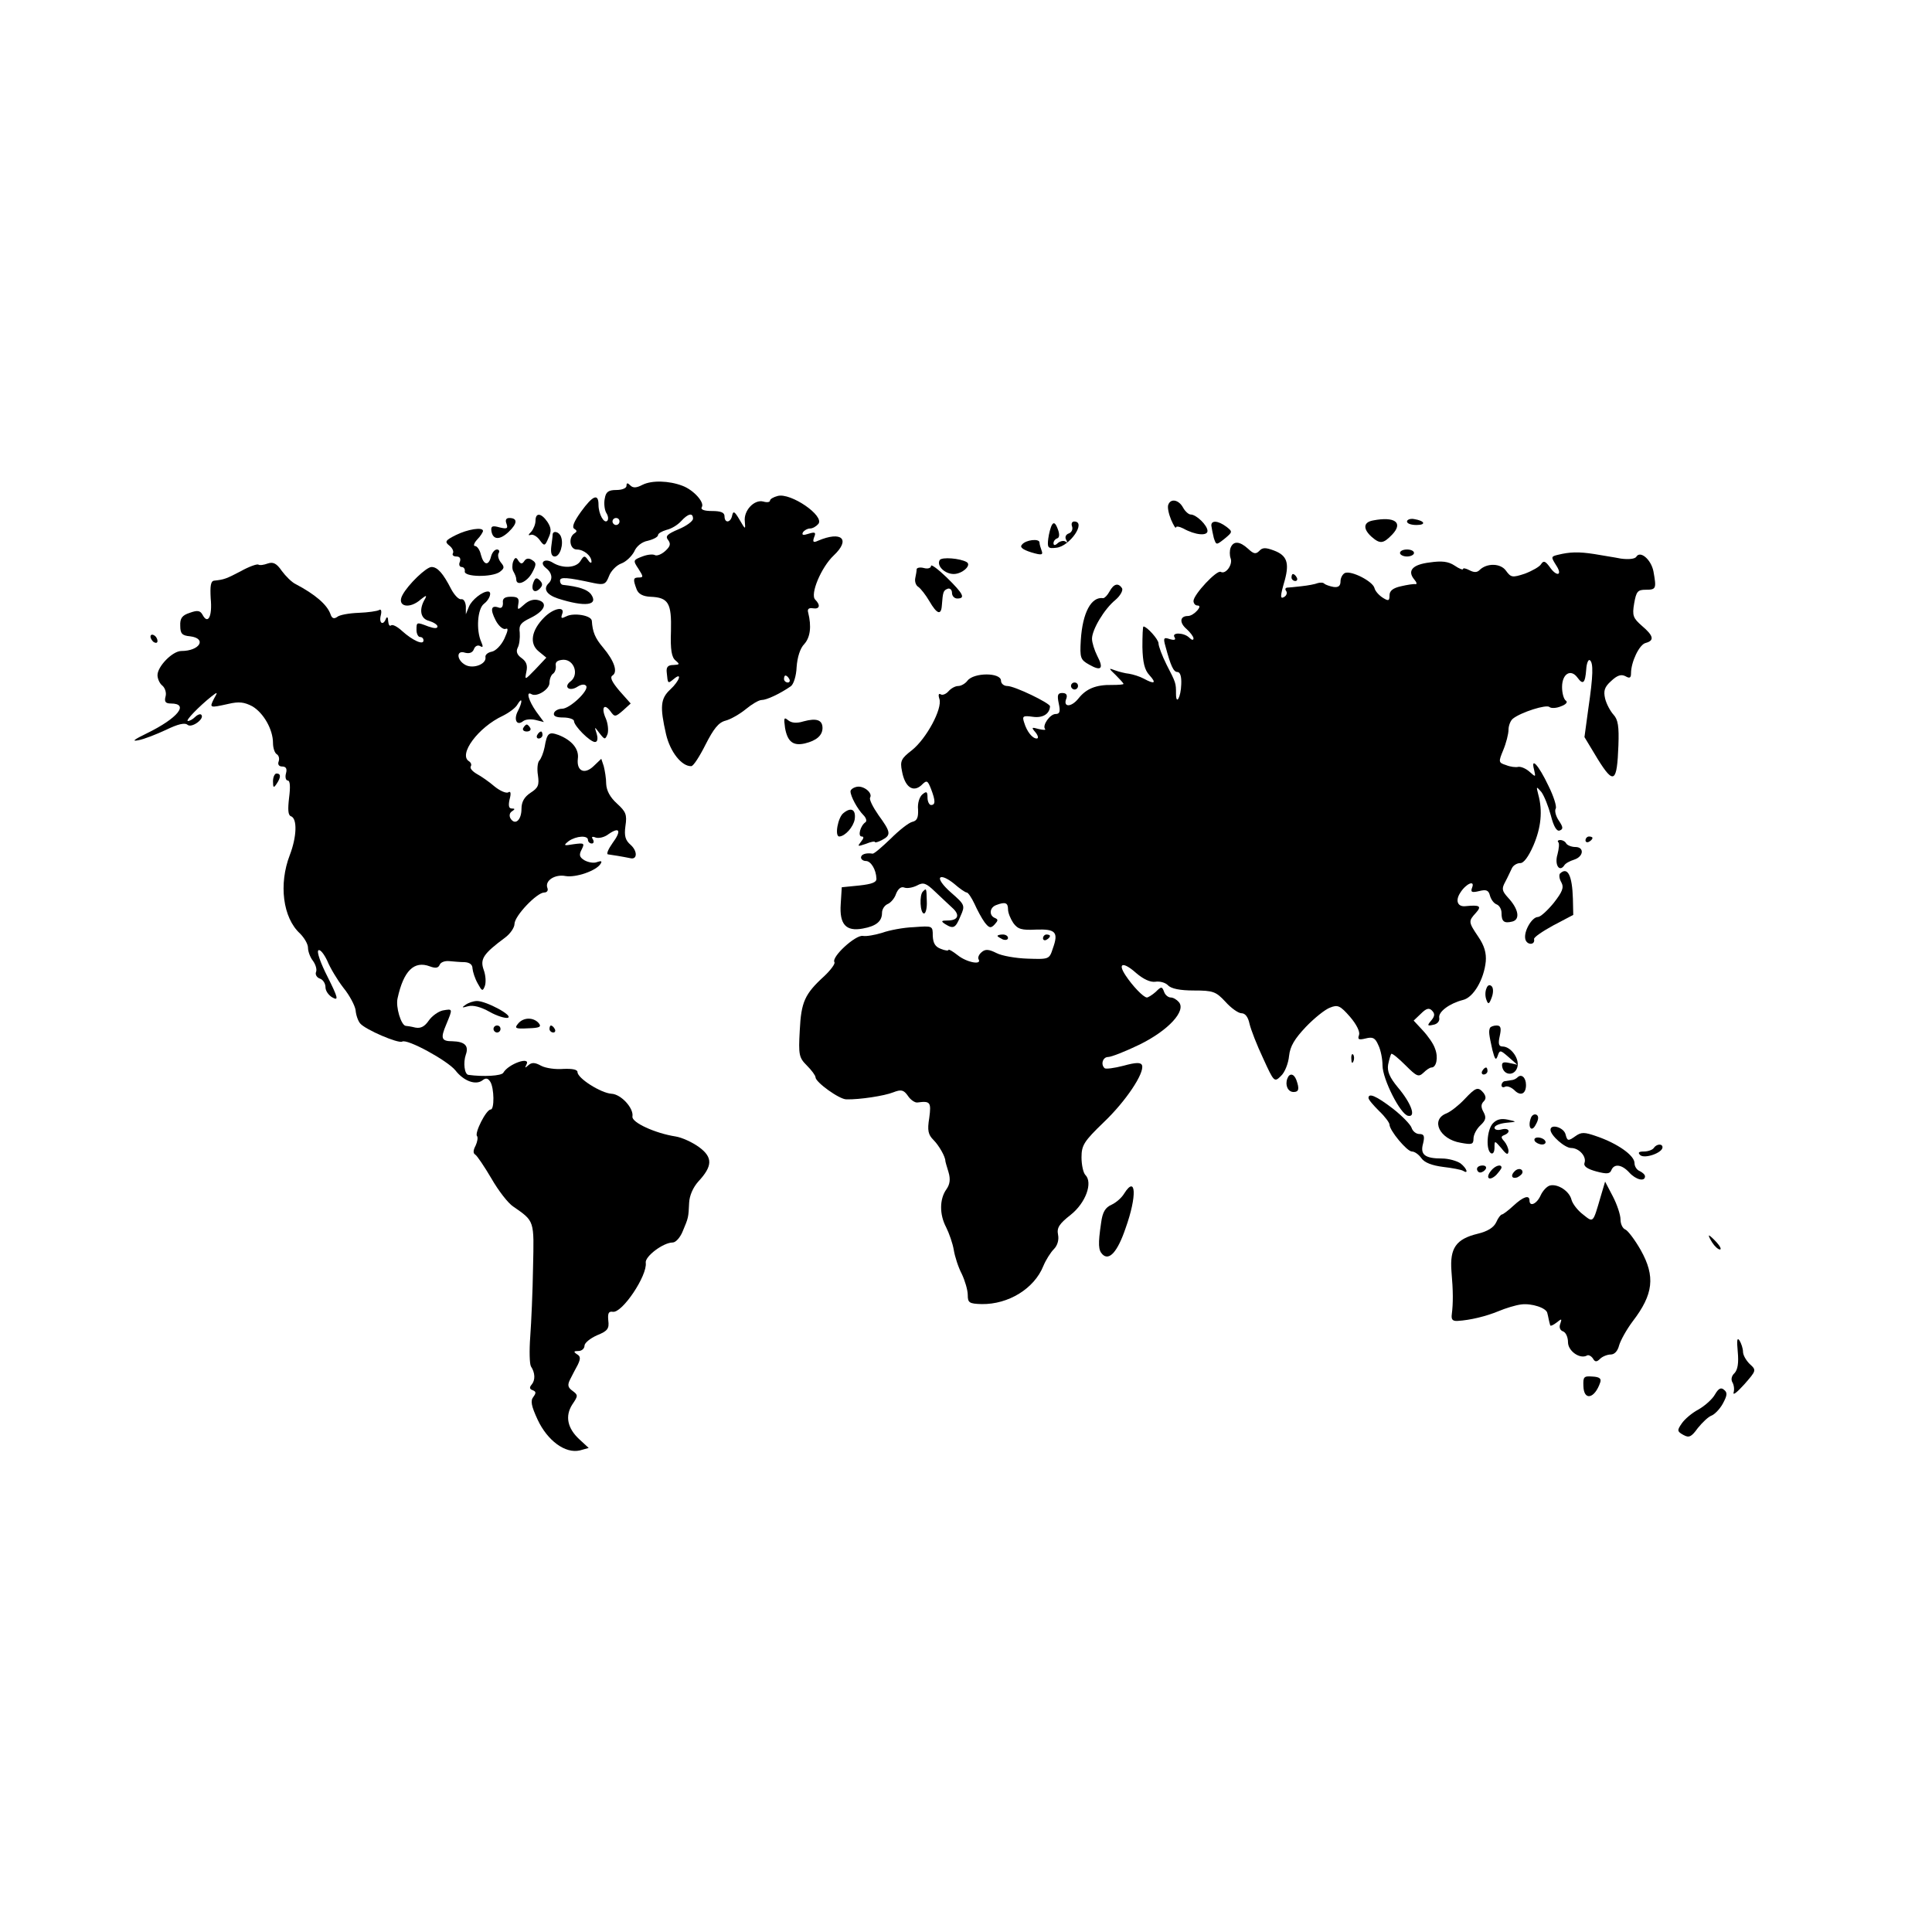<?xml version="1.0" standalone="no"?>
<!DOCTYPE svg PUBLIC "-//W3C//DTD SVG 20010904//EN"
 "http://www.w3.org/TR/2001/REC-SVG-20010904/DTD/svg10.dtd">
<svg version="1.0" xmlns="http://www.w3.org/2000/svg"
 width="552pt" height="552pt" viewBox="0 0 552 552"
 preserveAspectRatio="xMidYMid meet">
<g transform="translate(0,552) scale(0.1,-0.1)"
fill="#000000" stroke="none">
<path d="M1836 4135 c-17 -9 -27 -10 -35 -2 -8 8 -11 8 -11 -1 0 -7 -13 -12
-29 -12 -22 0 -30 -5 -33 -24 -3 -13 -1 -32 4 -41 6 -9 7 -19 3 -23 -9 -9 -25
19 -25 46 0 33 -16 27 -50 -20 -20 -28 -27 -44 -19 -49 8 -5 8 -8 0 -13 -18
-12 -13 -46 7 -46 20 0 42 -18 42 -35 0 -5 -5 -3 -10 5 -9 13 -12 13 -21 -2
-12 -21 -51 -23 -79 -6 -23 15 -41 1 -20 -15 17 -13 20 -31 8 -43 -17 -16 -7
-33 26 -44 78 -25 118 -20 94 13 -11 13 -34 21 -80 26 -5 1 -8 6 -8 12 0 11
19 10 97 -7 29 -6 34 -3 43 20 5 14 21 31 35 36 14 5 30 21 37 34 6 15 22 28
39 31 16 4 29 11 29 16 0 5 11 11 24 15 14 3 32 14 42 25 20 22 34 25 34 7 0
-7 -19 -21 -41 -30 -33 -14 -39 -20 -30 -31 8 -11 6 -18 -8 -31 -11 -10 -24
-15 -30 -12 -5 3 -21 2 -36 -4 -26 -10 -27 -11 -11 -35 14 -22 15 -25 1 -25
-16 0 -17 -5 -6 -34 5 -13 18 -20 39 -21 52 -2 61 -18 59 -98 -2 -54 2 -75 13
-84 13 -11 12 -12 -6 -13 -16 0 -21 -6 -19 -22 3 -32 3 -32 20 -18 25 21 17
-5 -10 -30 -28 -26 -30 -49 -12 -128 12 -51 45 -92 72 -91 6 0 24 28 41 62 23
45 37 63 57 68 15 4 41 19 58 33 17 14 37 26 45 26 14 0 51 17 83 39 8 5 16
29 17 55 2 28 10 54 22 66 17 19 21 50 11 90 -3 10 2 14 14 12 19 -3 22 9 6
25 -15 15 17 92 53 126 49 46 23 71 -45 42 -13 -6 -16 -4 -11 10 6 14 3 16
-16 10 -15 -5 -20 -4 -16 4 4 6 13 11 20 11 8 0 18 6 24 13 19 23 -79 90 -116
80 -12 -3 -22 -9 -22 -13 0 -5 -9 -6 -19 -3 -26 7 -57 -26 -53 -57 2 -24 2
-24 -15 5 -14 24 -18 26 -21 13 -4 -22 -22 -24 -22 -3 0 11 -11 15 -36 15 -22
0 -33 4 -29 11 9 13 -23 49 -55 61 -39 15 -88 16 -114 3z m-66 -105 c0 -5 -4
-10 -10 -10 -5 0 -10 5 -10 10 0 6 5 10 10 10 6 0 10 -4 10 -10z m485 -450 c3
-5 1 -10 -4 -10 -6 0 -11 5 -11 10 0 6 2 10 4 10 3 0 8 -4 11 -10z"/>
<path d="M3338 4078 c-3 -7 1 -26 8 -43 7 -16 13 -26 14 -22 0 4 9 3 21 -3 34
-19 69 -22 69 -7 0 16 -32 47 -48 47 -6 0 -16 9 -22 20 -12 22 -35 27 -42 8z"/>
<path d="M1530 4032 c0 -10 -6 -24 -12 -31 -9 -9 -10 -12 -1 -9 6 2 18 -5 25
-15 13 -18 15 -18 25 6 9 19 8 29 -3 46 -18 26 -34 27 -34 3z"/>
<path d="M1447 4024 c5 -14 2 -16 -19 -11 -21 6 -26 4 -24 -10 4 -26 24 -27
50 -2 25 24 25 39 1 39 -9 0 -12 -6 -8 -16z"/>
<path d="M3923 4033 c-28 -5 -29 -24 -5 -46 25 -22 34 -21 60 6 32 34 7 52
-55 40z"/>
<path d="M4020 4030 c0 -6 12 -10 27 -10 29 0 24 12 -7 17 -11 2 -20 -2 -20
-7z"/>
<path d="M3006 4021 c-4 -6 -9 -25 -11 -40 -3 -26 -1 -29 23 -26 39 4 87 75
51 75 -6 0 -9 -6 -6 -14 3 -8 -1 -17 -9 -20 -9 -3 -12 -11 -8 -18 4 -7 4 -10
-1 -6 -4 4 -14 3 -22 -3 -8 -8 -13 -8 -13 -1 0 6 5 12 11 14 6 2 7 12 1 27 -6
16 -11 20 -16 12z"/>
<path d="M3461 4018 c1 -7 4 -23 7 -35 7 -21 7 -21 31 -2 23 19 23 20 5 34
-24 18 -44 19 -43 3z"/>
<path d="M1302 3991 c-30 -15 -32 -19 -18 -30 9 -7 13 -17 10 -22 -3 -5 2 -9
10 -9 10 0 13 -6 10 -15 -4 -8 -1 -15 5 -15 6 0 10 -6 9 -12 -4 -17 78 -18
100 -2 13 10 14 14 3 27 -7 9 -10 21 -6 27 3 5 1 10 -5 10 -7 0 -14 -9 -17
-20 -7 -28 -21 -25 -29 5 -3 14 -11 25 -17 25 -5 0 -3 8 6 18 10 10 17 22 17
25 0 12 -44 5 -78 -12z"/>
<path d="M1579 3993 c0 -5 -2 -20 -4 -35 -2 -18 1 -28 10 -28 15 0 26 35 18
56 -5 15 -23 19 -24 7z"/>
<path d="M2920 3964 c-7 -7 1 -14 26 -22 30 -9 35 -8 30 5 -3 8 -6 18 -6 23 0
12 -39 8 -50 -6z"/>
<path d="M3516 3955 c-3 -8 -3 -22 0 -30 7 -18 -14 -47 -28 -39 -11 7 -78 -65
-78 -83 0 -7 5 -13 11 -13 8 0 8 -5 -1 -15 -7 -8 -18 -15 -26 -15 -23 0 -25
-19 -4 -37 11 -10 20 -22 20 -27 0 -6 -5 -5 -12 2 -15 15 -52 16 -42 1 4 -7 0
-9 -14 -5 -17 6 -19 3 -12 -21 15 -56 23 -73 34 -73 8 0 12 -13 11 -35 -1 -37
-15 -62 -15 -27 0 30 0 31 -27 83 -13 26 -23 53 -23 61 0 11 -33 48 -43 48 -2
0 -3 -27 -3 -59 1 -43 6 -65 20 -80 21 -23 15 -27 -16 -10 -11 6 -30 12 -42
14 -11 1 -30 6 -41 10 -18 7 -18 6 3 -14 12 -12 22 -23 22 -25 0 -2 -15 -3
-32 -3 -47 1 -75 -11 -97 -39 -21 -26 -45 -25 -34 1 3 10 -1 15 -12 15 -13 0
-15 -6 -10 -30 5 -23 3 -30 -9 -30 -16 0 -39 -33 -30 -43 3 -3 -5 -3 -18 0
-21 6 -22 5 -9 -10 7 -9 9 -17 3 -17 -12 0 -28 19 -36 46 -6 18 -3 20 25 16
28 -4 48 8 49 30 0 9 -101 58 -122 58 -10 0 -18 7 -18 15 0 24 -78 24 -96 0
-6 -8 -18 -15 -26 -15 -9 0 -21 -7 -28 -15 -7 -8 -17 -12 -22 -9 -6 4 -8 -1
-4 -13 9 -28 -37 -113 -78 -146 -31 -24 -35 -31 -29 -60 8 -45 31 -62 55 -41
16 16 18 15 28 -10 13 -34 13 -46 0 -46 -5 0 -10 10 -10 21 0 18 -3 19 -15 9
-8 -7 -14 -25 -12 -43 1 -23 -3 -32 -16 -35 -10 -2 -38 -24 -62 -48 -25 -24
-48 -44 -52 -43 -19 3 -33 -2 -33 -11 0 -5 6 -10 14 -10 14 0 29 -24 30 -50 1
-11 -13 -16 -49 -20 l-50 -5 -3 -48 c-4 -58 15 -79 63 -70 39 7 55 21 55 45 0
10 7 21 16 25 8 3 20 16 24 29 6 15 15 22 24 18 8 -3 24 0 36 6 18 10 26 7 51
-17 16 -15 38 -36 49 -46 24 -21 18 -37 -13 -37 -18 0 -19 -2 -7 -10 24 -15
30 -12 44 22 14 31 13 33 -27 68 -24 21 -36 39 -30 43 6 4 23 -5 39 -18 16
-14 32 -25 36 -25 4 0 14 -15 22 -32 8 -18 21 -42 29 -53 13 -17 18 -18 29 -6
10 11 10 14 1 18 -18 7 -16 30 3 37 26 10 34 7 34 -12 0 -10 7 -27 15 -39 13
-18 24 -21 65 -19 56 2 65 -7 48 -54 -10 -31 -11 -31 -72 -29 -33 1 -74 8 -89
16 -22 11 -32 12 -43 2 -7 -6 -11 -15 -8 -20 10 -17 -34 -9 -60 12 -14 11 -26
18 -26 15 0 -3 -10 -2 -22 3 -16 6 -22 16 -23 37 0 29 0 29 -54 25 -30 -1 -71
-9 -90 -16 -20 -6 -45 -11 -56 -9 -21 3 -90 -60 -81 -75 3 -4 -10 -22 -29 -40
-56 -51 -66 -74 -70 -155 -4 -70 -2 -78 20 -100 14 -14 25 -29 25 -34 0 -14
68 -63 88 -63 38 -1 109 10 134 20 23 9 30 7 42 -10 7 -11 20 -20 27 -19 37 5
40 1 34 -44 -6 -36 -3 -48 12 -63 16 -16 34 -48 34 -60 0 -2 4 -16 9 -32 6
-20 4 -35 -6 -49 -20 -28 -20 -72 -1 -108 9 -18 19 -47 22 -65 3 -19 13 -50
23 -69 9 -19 17 -46 17 -60 0 -22 4 -25 40 -26 76 -1 150 44 176 109 7 17 21
39 30 48 10 10 15 26 12 41 -4 20 3 31 36 57 43 34 64 92 42 114 -6 6 -11 29
-11 50 0 35 7 46 64 101 63 60 116 140 109 162 -3 9 -17 9 -53 -1 -27 -7 -51
-10 -54 -7 -12 11 -5 32 10 32 9 0 50 16 91 36 81 40 133 96 111 121 -6 7 -16
13 -23 13 -7 0 -16 7 -19 16 -6 16 -8 16 -24 0 -10 -9 -22 -16 -25 -16 -10 0
-42 34 -61 63 -24 36 -7 40 30 7 21 -18 41 -27 55 -25 12 2 28 -2 36 -10 9
-10 35 -15 74 -15 55 0 63 -3 90 -32 16 -18 37 -33 46 -33 11 0 19 -11 23 -30
4 -17 21 -61 39 -99 31 -68 32 -69 51 -50 11 10 21 36 23 57 3 28 16 49 48 83
24 25 55 50 69 55 22 9 29 6 57 -26 19 -22 29 -43 26 -52 -5 -13 -1 -15 19
-10 20 5 27 2 36 -19 7 -14 12 -40 12 -58 0 -39 51 -140 73 -144 24 -5 9 36
-29 81 -24 29 -31 46 -28 65 3 15 7 28 9 31 3 2 21 -13 41 -33 32 -32 37 -34
51 -21 8 8 18 15 23 15 14 0 20 29 10 54 -4 13 -20 36 -35 52 l-26 28 21 20
c15 15 23 17 31 9 9 -9 9 -16 -2 -29 -12 -14 -11 -16 6 -12 12 2 19 11 17 20
-3 17 29 41 68 51 30 7 60 59 65 110 2 24 -4 45 -21 70 -29 43 -29 45 -7 69
17 19 11 23 -29 19 -23 -3 -31 15 -16 38 16 26 43 38 34 15 -5 -13 -1 -15 20
-10 20 5 27 3 31 -13 3 -11 11 -22 19 -25 8 -3 14 -14 14 -24 0 -25 7 -31 31
-25 23 6 18 36 -13 69 -17 19 -18 25 -7 45 7 13 15 31 19 39 4 8 15 14 23 14
10 -1 24 18 38 50 22 51 27 99 14 146 -6 24 -6 24 9 7 8 -11 20 -41 27 -67 8
-32 17 -46 25 -43 11 4 10 10 -2 28 -9 13 -13 29 -9 35 3 6 -6 35 -21 65 -28
59 -51 84 -41 46 5 -22 5 -22 -13 -6 -10 9 -24 15 -32 14 -7 -2 -23 0 -35 5
-22 7 -22 9 -8 43 8 19 15 46 15 58 0 12 6 27 13 32 23 18 95 41 104 33 4 -4
19 -4 33 2 14 5 20 12 14 16 -6 4 -11 21 -11 39 0 38 25 53 44 27 16 -22 22
-16 25 23 1 18 6 29 10 27 11 -7 10 -44 -4 -139 l-11 -81 38 -63 c46 -74 55
-67 59 39 2 54 -1 74 -14 88 -9 10 -20 30 -24 46 -5 22 -2 33 17 50 18 17 29
20 41 14 12 -7 16 -5 16 8 0 33 24 83 42 87 26 7 22 21 -11 49 -25 22 -28 29
-22 64 6 34 10 39 33 39 30 0 31 3 22 53 -7 34 -38 60 -49 41 -4 -6 -22 -8
-44 -5 -20 4 -54 9 -76 13 -45 7 -70 6 -103 -2 -21 -5 -21 -6 -6 -30 20 -30 1
-34 -19 -4 -12 16 -17 18 -24 7 -4 -7 -25 -19 -46 -27 -36 -12 -40 -11 -54 8
-15 22 -55 23 -76 2 -7 -7 -16 -7 -29 0 -10 5 -18 7 -18 3 0 -3 -11 1 -24 10
-18 12 -37 14 -71 9 -50 -6 -65 -24 -44 -49 7 -8 8 -14 3 -13 -5 1 -24 -2 -41
-6 -23 -5 -33 -13 -33 -26 0 -16 -3 -17 -19 -7 -11 7 -22 19 -24 28 -5 19 -65
50 -84 43 -7 -3 -13 -14 -13 -24 0 -13 -6 -18 -20 -16 -11 2 -22 6 -26 9 -3 4
-12 4 -19 2 -7 -3 -28 -7 -47 -9 -18 -2 -37 -4 -41 -4 -5 -1 -6 -5 -2 -10 3
-5 1 -12 -5 -16 -13 -8 -13 0 1 48 13 49 6 70 -31 84 -24 9 -33 9 -42 -1 -10
-10 -16 -9 -32 6 -24 22 -42 23 -50 3z"/>
<path d="M4000 3940 c0 -5 9 -10 20 -10 11 0 20 5 20 10 0 6 -9 10 -20 10 -11
0 -20 -4 -20 -10z"/>
<path d="M1466 3915 c-3 -9 -3 -22 1 -28 4 -7 8 -16 8 -22 0 -21 30 -9 45 18
13 24 13 29 0 37 -9 6 -17 5 -22 -3 -6 -9 -10 -9 -17 1 -6 11 -10 10 -15 -3z"/>
<path d="M2685 3920 c-10 -16 14 -40 40 -40 24 0 52 25 37 34 -19 11 -71 15
-77 6z"/>
<path d="M765 3910 c-11 -4 -23 -6 -27 -3 -4 2 -27 -6 -50 -19 -42 -22 -48
-24 -76 -27 -10 -1 -12 -15 -10 -51 5 -52 -8 -75 -23 -47 -7 13 -15 14 -37 6
-22 -7 -28 -16 -27 -37 0 -22 5 -28 28 -30 49 -6 28 -42 -25 -42 -25 0 -68
-44 -68 -69 0 -10 6 -24 14 -30 8 -7 12 -21 9 -31 -4 -15 0 -20 15 -20 54 0
20 -42 -68 -85 -37 -18 -45 -24 -25 -20 17 3 52 17 80 30 33 16 53 21 61 14
12 -10 50 18 39 29 -3 3 -11 0 -17 -6 -7 -7 -16 -12 -21 -12 -9 0 32 42 67 70
18 14 19 14 7 -7 -13 -26 -12 -26 42 -14 30 7 45 5 68 -7 32 -19 59 -66 59
-105 0 -14 5 -29 11 -32 6 -4 8 -13 5 -21 -3 -8 1 -14 10 -14 11 0 15 -6 11
-20 -3 -11 0 -20 5 -20 7 0 8 -18 4 -49 -4 -34 -3 -50 5 -53 19 -6 17 -59 -3
-111 -32 -83 -20 -179 29 -224 12 -12 23 -30 23 -41 0 -10 6 -27 14 -37 8 -11
12 -25 9 -32 -3 -7 2 -16 11 -19 9 -3 16 -14 16 -25 0 -10 9 -23 20 -29 18
-10 16 -1 -14 59 -20 39 -32 73 -26 76 5 3 16 -11 25 -30 8 -20 29 -55 46 -77
18 -22 33 -51 35 -64 1 -14 7 -31 13 -38 15 -18 109 -58 120 -52 14 9 129 -54
152 -82 24 -31 58 -43 77 -29 10 8 16 7 23 -4 11 -18 12 -79 1 -79 -13 0 -47
-68 -39 -76 3 -4 1 -16 -4 -27 -7 -13 -8 -22 -1 -26 5 -3 26 -34 46 -68 20
-35 48 -71 62 -80 62 -43 60 -39 57 -174 -1 -68 -5 -157 -8 -198 -3 -40 -2
-78 2 -85 12 -18 13 -39 2 -52 -7 -8 -6 -13 3 -16 10 -4 10 -8 2 -19 -9 -11
-6 -26 12 -65 28 -60 79 -98 121 -88 l25 7 -26 24 c-35 32 -42 67 -21 100 17
25 17 27 1 39 -14 10 -15 17 -7 33 6 12 16 31 22 42 8 17 8 24 -3 30 -10 7 -9
9 5 9 9 0 17 7 17 15 0 8 16 21 36 30 30 12 35 19 32 42 -2 21 1 27 13 25 27
-4 99 104 94 140 -3 18 50 58 77 58 9 0 22 15 29 33 16 38 16 38 18 81 1 20
11 43 26 60 41 44 42 69 3 98 -19 14 -49 28 -68 31 -58 9 -126 40 -123 57 4
24 -33 64 -60 65 -30 2 -97 44 -97 62 0 7 -14 10 -40 9 -22 -2 -51 2 -64 9
-18 10 -27 10 -37 1 -9 -8 -10 -8 -5 2 14 25 -51 3 -66 -23 -5 -9 -57 -12
-100 -6 -11 2 -15 35 -7 58 9 25 -3 37 -38 38 -32 0 -35 8 -18 48 19 46 19 45
-10 40 -13 -3 -31 -16 -40 -29 -11 -16 -22 -23 -38 -20 -12 3 -25 5 -28 5 -13
2 -29 54 -23 79 17 78 47 108 92 91 16 -6 24 -5 28 4 3 8 15 12 27 11 12 -1
32 -3 45 -3 14 -1 22 -7 22 -18 1 -10 7 -29 15 -43 12 -22 14 -23 20 -8 4 10
3 31 -3 47 -11 31 -1 46 61 92 15 11 27 29 27 39 0 23 64 90 85 90 8 0 12 6 9
13 -8 21 22 40 52 34 29 -5 88 15 100 35 5 8 2 9 -10 5 -9 -4 -25 -1 -36 5
-15 9 -16 16 -8 31 9 18 7 19 -23 15 -29 -5 -30 -4 -14 9 22 15 55 17 55 3 0
-5 5 -10 11 -10 5 0 7 5 3 12 -5 7 -2 9 8 5 9 -3 26 1 37 10 32 22 37 9 11
-26 -12 -17 -18 -31 -13 -32 9 -1 45 -7 64 -11 20 -5 21 20 1 38 -15 13 -19
25 -15 54 5 33 1 41 -24 64 -20 18 -30 37 -31 56 0 17 -4 39 -7 51 l-7 21 -22
-21 c-26 -25 -49 -14 -45 21 4 28 -17 53 -55 68 -28 10 -33 6 -40 -35 -3 -15
-10 -33 -15 -38 -5 -5 -7 -24 -4 -42 4 -28 1 -36 -21 -50 -18 -12 -26 -26 -26
-46 0 -32 -18 -48 -31 -28 -5 8 -3 17 4 21 9 6 9 8 -1 8 -8 0 -10 8 -6 26 5
18 3 25 -4 20 -6 -3 -23 4 -39 17 -15 13 -38 29 -51 36 -12 7 -20 16 -17 21 3
5 1 11 -5 15 -31 19 26 97 97 130 18 9 37 23 42 33 14 23 14 6 1 -19 -13 -24
-4 -44 14 -30 7 6 23 7 36 4 l24 -6 -22 30 c-21 30 -30 59 -14 50 15 -10 52
13 52 32 0 11 5 23 10 26 6 4 9 14 8 23 -2 11 5 16 22 17 31 0 45 -43 20 -62
-21 -16 -3 -30 20 -15 11 7 21 8 25 2 8 -13 -47 -65 -69 -65 -11 0 -21 -6 -23
-12 -3 -9 6 -13 26 -13 17 0 31 -5 31 -10 0 -14 46 -60 60 -60 7 0 9 9 5 23
-7 22 -7 22 8 2 15 -19 16 -19 23 -2 3 10 1 30 -5 44 -14 31 -5 45 13 21 12
-17 14 -17 36 2 l22 20 -32 36 c-22 26 -28 39 -20 44 16 10 5 42 -27 80 -23
27 -30 45 -32 76 -1 16 -52 24 -73 13 -14 -7 -16 -6 -12 6 10 24 -24 18 -51
-9 -37 -37 -43 -75 -16 -97 l22 -18 -31 -33 c-31 -32 -31 -32 -26 -7 4 18 0
29 -14 39 -13 9 -16 19 -11 29 5 9 7 28 6 43 -3 22 3 29 30 42 41 20 51 43 24
51 -13 4 -28 0 -41 -12 -19 -17 -20 -17 -17 2 3 16 -2 20 -21 20 -18 0 -25 -5
-23 -18 0 -11 -4 -16 -12 -13 -22 8 -25 -5 -9 -36 8 -16 21 -27 28 -25 9 4 8
-4 -3 -28 -9 -19 -25 -35 -36 -37 -11 -2 -19 -9 -18 -15 4 -20 -34 -35 -57
-23 -26 14 -27 44 -1 35 12 -3 21 0 25 10 3 9 11 13 18 9 8 -5 9 -2 3 12 -15
33 -11 95 8 109 16 12 24 35 11 35 -16 0 -46 -24 -54 -43 l-9 -22 0 23 c-1 12
-6 21 -13 20 -7 -2 -20 12 -29 29 -23 45 -39 63 -56 63 -15 0 -67 -50 -83 -80
-18 -33 20 -42 53 -12 14 11 17 12 12 2 -19 -31 -14 -58 11 -64 13 -4 24 -11
24 -16 0 -6 -9 -6 -26 0 -34 13 -34 13 -34 -10 0 -11 5 -20 10 -20 6 0 10 -4
10 -10 0 -14 -31 0 -61 27 -14 13 -28 20 -32 16 -4 -3 -7 2 -8 13 0 10 -3 13
-6 7 -8 -22 -21 -14 -15 9 3 12 1 19 -5 15 -5 -3 -31 -7 -59 -8 -27 -1 -55 -6
-61 -12 -9 -6 -15 -4 -19 9 -10 27 -44 56 -99 85 -11 5 -29 23 -40 38 -15 22
-25 26 -40 21z"/>
<path d="M2660 3903 c0 -6 -9 -9 -20 -6 -11 3 -20 1 -21 -3 0 -5 -2 -17 -4
-26 -2 -10 2 -21 9 -25 7 -5 21 -23 31 -40 22 -38 34 -42 36 -13 3 39 4 43 17
48 6 2 12 -3 12 -12 0 -9 7 -16 15 -16 24 0 18 13 -30 60 -25 24 -45 39 -45
33z"/>
<path d="M3690 3870 c0 -5 5 -10 11 -10 5 0 7 5 4 10 -3 6 -8 10 -11 10 -2 0
-4 -4 -4 -10z"/>
<path d="M1524 3856 c-8 -22 3 -33 18 -18 9 9 9 15 0 24 -9 9 -13 7 -18 -6z"/>
<path d="M3170 3830 c-6 -11 -14 -19 -18 -19 -34 5 -59 -41 -64 -120 -3 -51
-1 -56 24 -70 35 -20 42 -11 23 25 -8 16 -15 38 -15 49 0 26 35 85 67 111 14
12 22 27 19 33 -11 17 -24 13 -36 -9z"/>
<path d="M430 3701 c0 -5 5 -13 10 -16 6 -3 10 -2 10 4 0 5 -4 13 -10 16 -5 3
-10 2 -10 -4z"/>
<path d="M3060 3560 c0 -5 5 -10 10 -10 6 0 10 5 10 10 0 6 -4 10 -10 10 -5 0
-10 -4 -10 -10z"/>
<path d="M2243 3440 c7 -39 23 -52 57 -44 33 8 50 23 50 44 0 23 -17 29 -54
19 -19 -6 -34 -5 -44 3 -12 10 -13 7 -9 -22z"/>
<path d="M1495 3440 c-3 -5 1 -10 10 -10 9 0 13 5 10 10 -3 6 -8 10 -10 10 -2
0 -7 -4 -10 -10z"/>
<path d="M1535 3420 c-3 -5 -1 -10 4 -10 6 0 11 5 11 10 0 6 -2 10 -4 10 -3 0
-8 -4 -11 -10z"/>
<path d="M780 3288 c0 -19 2 -20 10 -8 13 19 13 30 0 30 -5 0 -10 -10 -10 -22z"/>
<path d="M2448 3272 c-10 -2 -18 -8 -18 -13 0 -14 20 -51 37 -68 8 -8 10 -17
6 -20 -15 -10 -23 -41 -11 -41 7 0 6 -5 -2 -15 -11 -14 -10 -14 14 -6 14 6 26
8 26 5 0 -2 9 0 20 6 27 14 25 23 -10 71 -16 23 -27 45 -24 50 8 14 -19 35
-38 31z"/>
<path d="M2410 3197 c-16 -12 -26 -67 -12 -67 17 1 40 27 44 49 4 28 -10 36
-32 18z"/>
<path d="M4530 3119 c0 -5 5 -7 10 -4 6 3 10 8 10 11 0 2 -4 4 -10 4 -5 0 -10
-5 -10 -11z"/>
<path d="M4452 3114 c4 -3 2 -19 -2 -35 -9 -29 5 -52 19 -32 3 6 16 13 29 17
27 9 29 36 3 36 -11 0 -23 5 -26 10 -3 6 -11 10 -17 10 -6 0 -9 -3 -6 -6z"/>
<path d="M4457 3024 c-3 -4 -2 -15 4 -25 8 -15 3 -27 -22 -59 -18 -22 -38 -40
-45 -40 -17 0 -41 -41 -36 -63 4 -18 29 -18 25 0 -1 5 24 22 55 39 l57 30 -1
46 c-2 67 -15 93 -37 72z"/>
<path d="M2637 2973 c-11 -10 -8 -63 3 -63 5 0 9 16 8 35 -1 38 -1 38 -11 28z"/>
<path d="M2850 2846 c0 -2 7 -6 15 -10 8 -3 15 -1 15 4 0 6 -7 10 -15 10 -8 0
-15 -2 -15 -4z"/>
<path d="M2980 2839 c0 -5 5 -7 10 -4 6 3 10 8 10 11 0 2 -4 4 -10 4 -5 0 -10
-5 -10 -11z"/>
<path d="M4247 2696 c-4 -9 -4 -23 0 -33 5 -14 8 -12 15 7 5 13 5 27 0 32 -6
6 -12 3 -15 -6z"/>
<path d="M1330 2649 c-12 -8 -10 -9 7 -4 15 4 37 -2 62 -16 21 -12 45 -19 52
-17 17 6 -62 48 -88 48 -10 0 -25 -5 -33 -11z"/>
<path d="M1480 2595 c-11 -13 -7 -15 29 -13 33 1 39 4 30 15 -15 17 -44 17
-59 -2z"/>
<path d="M1410 2580 c0 -5 5 -10 10 -10 6 0 10 5 10 10 0 6 -4 10 -10 10 -5 0
-10 -4 -10 -10z"/>
<path d="M1570 2580 c0 -5 5 -10 11 -10 5 0 7 5 4 10 -3 6 -8 10 -11 10 -2 0
-4 -4 -4 -10z"/>
<path d="M4257 2583 c-4 -10 -3 -18 7 -63 7 -27 10 -31 15 -17 6 18 8 17 31
-3 l25 -22 -23 5 c-18 4 -22 1 -20 -11 5 -25 35 -27 43 -2 8 24 -18 60 -42 60
-11 0 -13 8 -8 30 5 23 3 30 -9 30 -8 0 -17 -3 -19 -7z"/>
<path d="M3861 2494 c0 -11 3 -14 6 -6 3 7 2 16 -1 19 -3 4 -6 -2 -5 -13z"/>
<path d="M4235 2460 c-3 -5 -1 -10 4 -10 6 0 11 5 11 10 0 6 -2 10 -4 10 -3 0
-8 -4 -11 -10z"/>
<path d="M3678 2438 c-7 -19 2 -38 18 -38 15 0 17 9 8 34 -7 19 -20 21 -26 4z"/>
<path d="M4336 2442 c-4 -4 -12 -8 -17 -8 -5 -1 -13 -2 -19 -3 -5 0 -10 -6
-10 -12 0 -5 5 -7 10 -4 6 3 17 -1 26 -9 18 -19 34 -12 34 14 0 21 -13 33 -24
22z"/>
<path d="M4184 2379 c-16 -17 -39 -35 -51 -40 -47 -18 -20 -74 40 -84 32 -6
37 -5 37 12 0 11 9 28 20 38 15 14 17 22 9 37 -8 14 -8 23 0 31 7 7 7 14 0 24
-16 19 -22 17 -55 -18z"/>
<path d="M3910 2383 c0 -5 14 -21 30 -37 17 -16 30 -34 30 -39 0 -17 50 -77
64 -77 8 0 20 -9 27 -19 9 -13 31 -21 62 -25 26 -3 52 -8 57 -11 17 -11 11 7
-7 21 -10 7 -34 14 -53 14 -49 0 -63 11 -54 43 5 21 3 27 -11 27 -9 0 -19 8
-22 18 -3 9 -27 34 -54 55 -47 36 -69 45 -69 30z"/>
<path d="M4374 2326 c-10 -27 2 -43 14 -19 8 14 9 24 2 28 -6 3 -13 -1 -16 -9z"/>
<path d="M4265 2310 c-17 -19 -20 -76 -5 -85 6 -3 10 4 10 16 0 21 0 21 20 -2
14 -18 19 -20 20 -8 0 8 -6 21 -12 28 -10 11 -10 14 0 18 20 8 14 22 -8 16
-11 -3 -20 -1 -20 5 0 6 15 12 33 14 32 3 32 3 5 9 -19 4 -32 1 -43 -11z"/>
<path d="M4430 2292 c0 -16 41 -52 59 -52 23 0 45 -25 38 -43 -3 -9 8 -17 34
-24 30 -8 39 -7 43 4 8 19 30 16 51 -7 19 -21 45 -27 45 -11 0 5 -7 11 -15 15
-8 3 -15 13 -15 23 0 22 -49 56 -107 76 -37 13 -45 13 -63 0 -20 -14 -22 -13
-27 6 -5 20 -43 31 -43 13z"/>
<path d="M4385 2260 c3 -5 13 -10 21 -10 8 0 12 5 9 10 -3 6 -13 10 -21 10 -8
0 -12 -4 -9 -10z"/>
<path d="M4725 2240 c-3 -5 -16 -10 -28 -10 -15 0 -18 -3 -11 -10 12 -12 64 6
64 22 0 11 -17 10 -25 -2z"/>
<path d="M4220 2180 c0 -5 4 -10 9 -10 6 0 13 5 16 10 3 6 -1 10 -9 10 -9 0
-16 -4 -16 -10z"/>
<path d="M4260 2175 c-17 -21 -5 -31 15 -12 8 9 15 18 15 21 0 11 -18 6 -30
-9z"/>
<path d="M4327 2173 c-12 -12 -7 -22 8 -17 8 4 15 10 15 15 0 11 -14 12 -23 2z"/>
<path d="M4429 2133 c-9 -2 -21 -15 -27 -28 -11 -25 -32 -34 -32 -15 0 17 -18
11 -46 -15 -15 -14 -30 -25 -33 -25 -3 0 -11 -10 -16 -22 -7 -15 -24 -26 -53
-33 -62 -15 -80 -41 -75 -107 5 -57 5 -91 1 -123 -2 -15 2 -20 17 -19 35 2 81
13 117 28 19 8 48 17 64 19 30 4 73 -10 75 -25 1 -4 3 -12 4 -18 1 -5 3 -13 4
-16 0 -4 9 0 18 7 15 12 16 12 11 -3 -4 -10 -1 -19 8 -22 8 -3 14 -17 14 -31
0 -25 34 -49 54 -38 4 3 12 -1 17 -8 6 -11 11 -11 21 -1 6 6 20 12 30 12 11 0
20 10 24 26 4 14 21 45 39 69 59 77 65 128 23 203 -17 30 -37 56 -44 59 -8 3
-14 16 -14 29 0 13 -10 43 -22 66 l-22 42 -13 -44 c-22 -75 -20 -74 -50 -50
-16 12 -30 31 -33 42 -6 25 -39 46 -61 41z"/>
<path d="M3212 2110 c-7 -12 -23 -26 -36 -32 -18 -8 -26 -21 -30 -52 -9 -61
-8 -78 4 -90 19 -19 43 7 66 75 33 92 30 153 -4 99z"/>
<path d="M4892 1970 c7 -11 17 -20 22 -20 5 0 1 9 -9 20 -10 11 -20 20 -22 20
-2 0 2 -9 9 -20z"/>
<path d="M4965 1658 c3 -32 0 -51 -9 -61 -9 -8 -11 -19 -6 -27 4 -7 6 -20 3
-29 -2 -9 11 2 31 24 34 39 35 40 15 58 -10 10 -19 25 -19 35 0 9 -5 24 -10
32 -7 10 -8 0 -5 -32z"/>
<path d="M4524 1560 c1 -43 32 -37 48 10 4 11 -2 16 -22 17 -25 2 -27 -1 -26
-27z"/>
<path d="M4900 1536 c-7 -13 -28 -32 -47 -43 -19 -10 -40 -28 -48 -40 -14 -20
-13 -23 5 -33 16 -9 23 -5 41 20 13 16 30 32 38 35 9 3 24 18 33 34 13 24 14
32 4 40 -9 8 -16 4 -26 -13z"/>
</g>
</svg>
